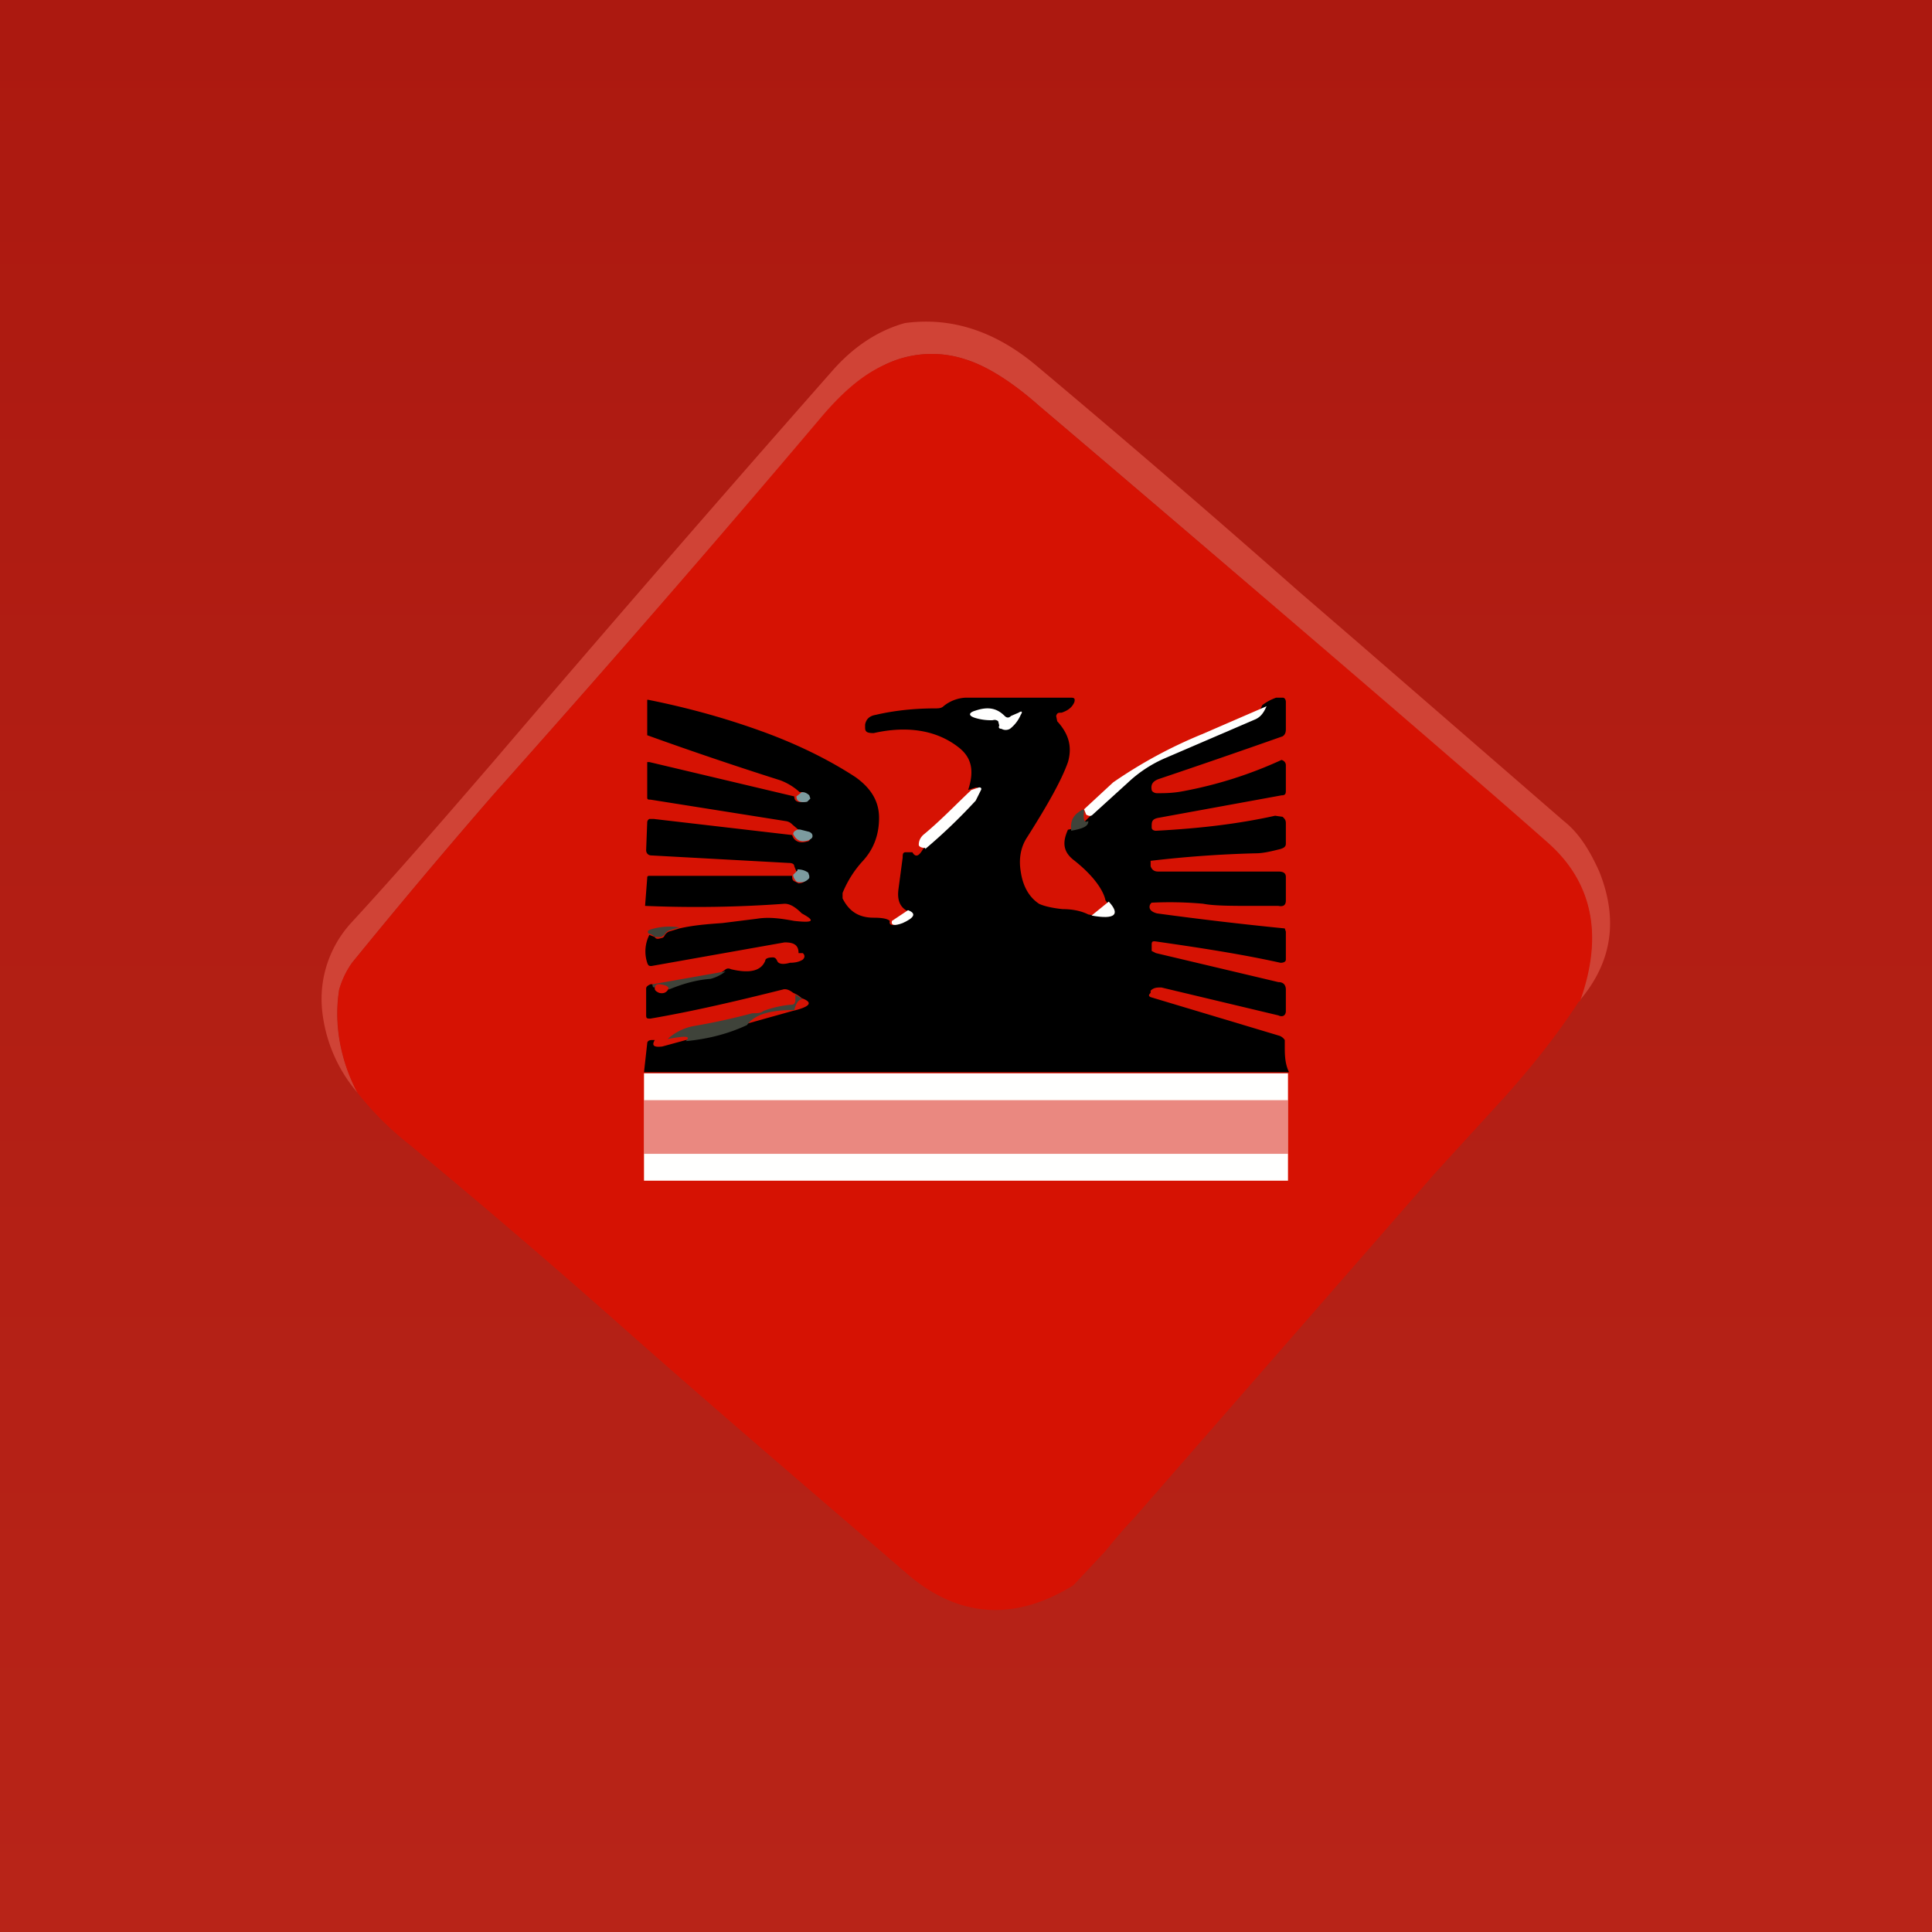 <!-- by TradingView --><svg width="18" height="18" viewBox="0 0 18 18" xmlns="http://www.w3.org/2000/svg"><rect x="0" y="0" width="18" height="18" fill="#333333" stroke="none"/><path fill="url(#aroc3zmd2)" d="M0 0h18v18H0z"/><path d="M14.71 9.33c.23-.61.13-1.1-.3-1.48a456 456 0 0 0-4.73-4.07c-.26-.23-.49-.37-.68-.43a1 1 0 0 0-.76.05c-.18.09-.38.25-.59.5A198.88 198.88 0 0 1 4.6 7.4a63.36 63.36 0 0 0-1.32 1.57c-.07.1-.1.19-.12.25-.05.3 0 .63.17.96A1.4 1.4 0 0 1 3 9.4a1.05 1.05 0 0 1 .27-.8c.46-.5.9-1.01 1.34-1.52 1.05-1.23 2.1-2.44 3.14-3.62.2-.23.43-.38.68-.45.44-.06.85.08 1.23.4a129.63 129.63 0 0 1 2.44 2.1l.51.44 1.96 1.7c.14.11.24.27.33.47.18.45.12.85-.19 1.21Z" fill="#D04336"/><path d="M14.71 9.33c-.2.31-.44.61-.7.9l-.64.7-2.81 3.22s-.1.1-.26.3l-.3.32c-.55.34-1.07.3-1.54-.1-.87-.75-1.75-1.5-2.62-2.27a75.5 75.5 0 0 0-2.03-1.74 2.9 2.9 0 0 1-.48-.48 1.56 1.56 0 0 1-.17-.96.79.79 0 0 1 .12-.25A63.36 63.36 0 0 1 4.6 7.4 176.6 176.6 0 0 0 7.64 3.9c.21-.25.4-.41.6-.5A1 1 0 0 1 9 3.35c.19.06.42.2.68.43 2.47 2.1 4.05 3.46 4.74 4.07.42.37.52.87.3 1.48Z" fill="#D61203"/><path d="M8.29 8.58c-.01.04.02.05.1.02.1-.05.13-.09.05-.12-.06-.04-.08-.1-.07-.19l.04-.3c0-.03 0-.05.03-.05h.06c.03.05.06.04.1-.03.18-.16.33-.31.46-.45a.22.22 0 0 0 .05-.1c0-.02 0-.03-.03-.02l-.06.02c.06-.18.03-.3-.08-.39-.21-.17-.49-.21-.8-.14-.06 0-.08-.01-.08-.05v-.03c.01-.05.04-.08.1-.09.17-.04.36-.06.55-.06.03 0 .06 0 .08-.02A.35.35 0 0 1 9 6.5h.97c.03 0 .05 0 .04.04-.02.05-.06.08-.12.1-.03 0-.04 0-.05.03l.01.05c.11.12.14.24.1.38-.06.17-.19.4-.38.7-.06.09-.08.2-.06.32.02.14.08.24.17.3.04.02.12.04.22.05.1 0 .18.02.24.05.22.04.27 0 .16-.13-.02-.1-.12-.24-.3-.38-.1-.08-.1-.17-.05-.28.11-.02.16-.04.16-.08a24.91 24.91 0 0 0 .37-.37c.1-.1.2-.17.33-.22l.85-.37c.03-.01.07-.05.1-.12a.46.46 0 0 1 .13-.07h.06c.02 0 .03.02.03.04v.25c0 .02 0 .05-.03.07a86.04 86.04 0 0 1-1.16.4c-.05.02-.07.05-.06.1 0 .01.02.03.05.03.07 0 .15 0 .25-.02a3.89 3.89 0 0 0 .91-.29c.03.01.04.03.04.05v.23c0 .03 0 .05-.04.05l-1.15.21c-.05.01-.06.03-.06.07v.02c0 .02.02.03.04.03.38-.02.75-.06 1.11-.14l.07.01c.02.02.03.03.03.06v.19c0 .03-.02.04-.05.05-.08.02-.16.04-.23.04a10.64 10.64 0 0 0-.98.07v.05c.01.03.03.05.07.05h1.12c.04 0 .07.01.07.05v.22c0 .04-.02.06-.07.05h-.22c-.21 0-.38 0-.48-.02a3.46 3.46 0 0 0-.48-.01.05.05 0 0 0-.02.04c0 .03.03.05.07.06a33.1 33.1 0 0 0 1.19.14l.01.03v.26c0 .02-.02.03-.05.03-.36-.08-.75-.14-1.17-.2-.02 0-.03 0-.03.03v.06l.04.02 1.14.27c.05 0 .07.03.07.07v.2c0 .04-.03.06-.07.04l-1.09-.26c-.04 0-.07 0-.1.03v.02c-.02.02-.02.03 0 .04l1.2.36a.1.1 0 0 1 .05.04v.06c0 .07 0 .16.04.24H6l.03-.27c0-.02.02-.03.04-.03h.03c-.03.05-.01.07.07.06l.22-.06a2 2 0 0 0 .56-.15l.43-.12c.17-.04.2-.08.09-.12a.28.28 0 0 0-.08-.05c-.04-.03-.07-.04-.1-.03-.4.1-.82.2-1.23.27-.03 0-.04 0-.04-.03v-.25c0-.02.02-.03.04-.04h.02s0 .02.02.02v.02c0 .02.02.03.04.04.04.01.07 0 .09-.04.12-.05.25-.09.38-.1.03 0 .08-.03.14-.07.02-.02.04-.02.06-.01.17.04.28.02.32-.08 0-.02.03-.03.07-.03.02 0 .03.01.04.03.01.03.05.04.12.02.05 0 .09-.01.12-.03.02-.02.02-.04 0-.06h-.04c0-.08-.05-.1-.13-.1L6.07 9c-.02 0-.03 0-.04-.03a.34.34 0 0 1 .02-.26l.05.02c.01.02.03.02.06.01 0 0 .02 0 .03-.02a.09.09 0 0 1 .04-.04l.1-.03c.13-.03.26-.04.4-.05l.32-.04c.12-.02.24 0 .35.02.18.02.2 0 .07-.07-.06-.06-.11-.09-.16-.09a11.26 11.26 0 0 1-1.3.02l.02-.26c0-.01 0-.02.02-.02h1.33c0 .02 0 .04.02.05l.04.02a.1.1 0 0 0 .08-.04v-.05a.17.17 0 0 0-.1-.02l-.02-.05c0-.02-.02-.03-.05-.03l-1.28-.07c-.03 0-.05-.02-.05-.05l.01-.26s0-.02.02-.03h.04l1.29.15c.02.06.07.08.14.06.02 0 .03-.02.03-.04s0-.03-.02-.04a.24.24 0 0 0-.08-.02l-.07-.06a.1.1 0 0 0-.06-.03l-1.26-.2c-.02 0-.03 0-.03-.02V7.1h.02l1.35.32c0 .05.04.06.1.05.02 0 .03-.02.03-.03v-.03a.1.1 0 0 0-.08-.03.56.56 0 0 0-.18-.11 33.93 33.93 0 0 1-1.24-.42v-.33h.01c.4.08.74.18 1.02.28.34.12.65.27.91.44.14.1.22.22.22.38 0 .14-.04.28-.15.4a.99.99 0 0 0-.19.3v.05c.06.12.15.18.29.18.08 0 .13.01.15.03Z"/><path d="M11.8 6.58c-.03.07-.06.1-.1.12l-.86.37a1.2 1.2 0 0 0-.33.22l-.33.3c-.02.02-.04.01-.06 0l-.02-.05.27-.25a4.35 4.35 0 0 1 .83-.45l.6-.26ZM9.25 6.71a.5.5 0 0 1-.16-.02c-.07-.02-.07-.05 0-.07.12-.04.2-.02.27.05.02.02.04.02.06 0l.07-.03c.03-.02.04-.01.02.02a.33.33 0 0 1-.1.13.08.08 0 0 1-.08 0c-.02 0-.03-.01-.02-.03l-.01-.04a.05.05 0 0 0-.05-.01ZM8.62 7.9c-.03 0-.06-.01-.06-.03 0-.03.01-.06.04-.09.17-.14.31-.29.45-.42l.06-.02c.02-.01.04 0 .03.02l-.05.1c-.13.14-.28.29-.47.45Z" fill="#FFFFFE"/><path d="M7.47 7.38c.03 0 .05.01.07.03l.01.03-.03.03c-.06.01-.1 0-.1-.05l.05-.04Z" fill="#7C9B9F"/><path d="M10.1 7.55c-.01.09 0 .12.04.1 0 .05-.05.07-.16.09-.01-.1.02-.15.11-.2Z" fill="#3F433A"/><path d="m7.46 7.73.08.02c.02.01.03.02.03.04s-.02.03-.04.04c-.07.02-.11 0-.14-.06 0 0 0-.02.02-.03a.06.06 0 0 1 .05-.01ZM7.43 8.1c.04 0 .07.01.1.03l.01.03v.02a.1.1 0 0 1-.08.04c-.02 0-.04 0-.05-.02a.08.08 0 0 1-.02-.05l.04-.04Z" fill="#7C9B9F"/><path d="m10.17 8.53.16-.13c.11.12.06.17-.16.13ZM8.46 8.48c.08.03.06.07-.05.12-.08.03-.11.02-.1-.02l.15-.1Z" fill="#FFFFFE"/><path d="m6.33 8.64-.1.03a.09.09 0 0 0-.04.04l-.03.02H6.1a.09.09 0 0 0-.05-.03c-.01 0-.02-.02-.01-.03l.02-.01a.6.6 0 0 1 .27-.02ZM6.76 9.05a.38.38 0 0 1-.14.07c-.14.01-.27.05-.39.1 0-.03-.02-.04-.08-.05-.03 0-.04 0-.05.03-.02 0-.02-.01-.02-.03l.68-.12ZM7.4 9.26l.08.05c-.04 0-.06.03-.08.1-.22 0-.37.04-.44.14-.17.08-.36.13-.57.15.05-.05 0-.05-.17-.02a.5.5 0 0 1 .24-.12 5.97 5.97 0 0 0 .55-.12c.04 0 .08 0 .1-.02a.96.96 0 0 1 .27-.06c.02 0 .03-.02.03-.04v-.06Z" fill="#3F433A"/><path fill="#FFFFFE" d="M6 10h6v1H6z"/><path opacity=".5" fill="#D61203" d="M6 10.25h6v.5H6z"/><defs><linearGradient id="aroc3zmd2" x1="9" y1="0" x2="9" y2="18" gradientUnits="userSpaceOnUse"><stop stop-color="#AC1910"/><stop offset="1" stop-color="#B82418"/></linearGradient></defs></svg>